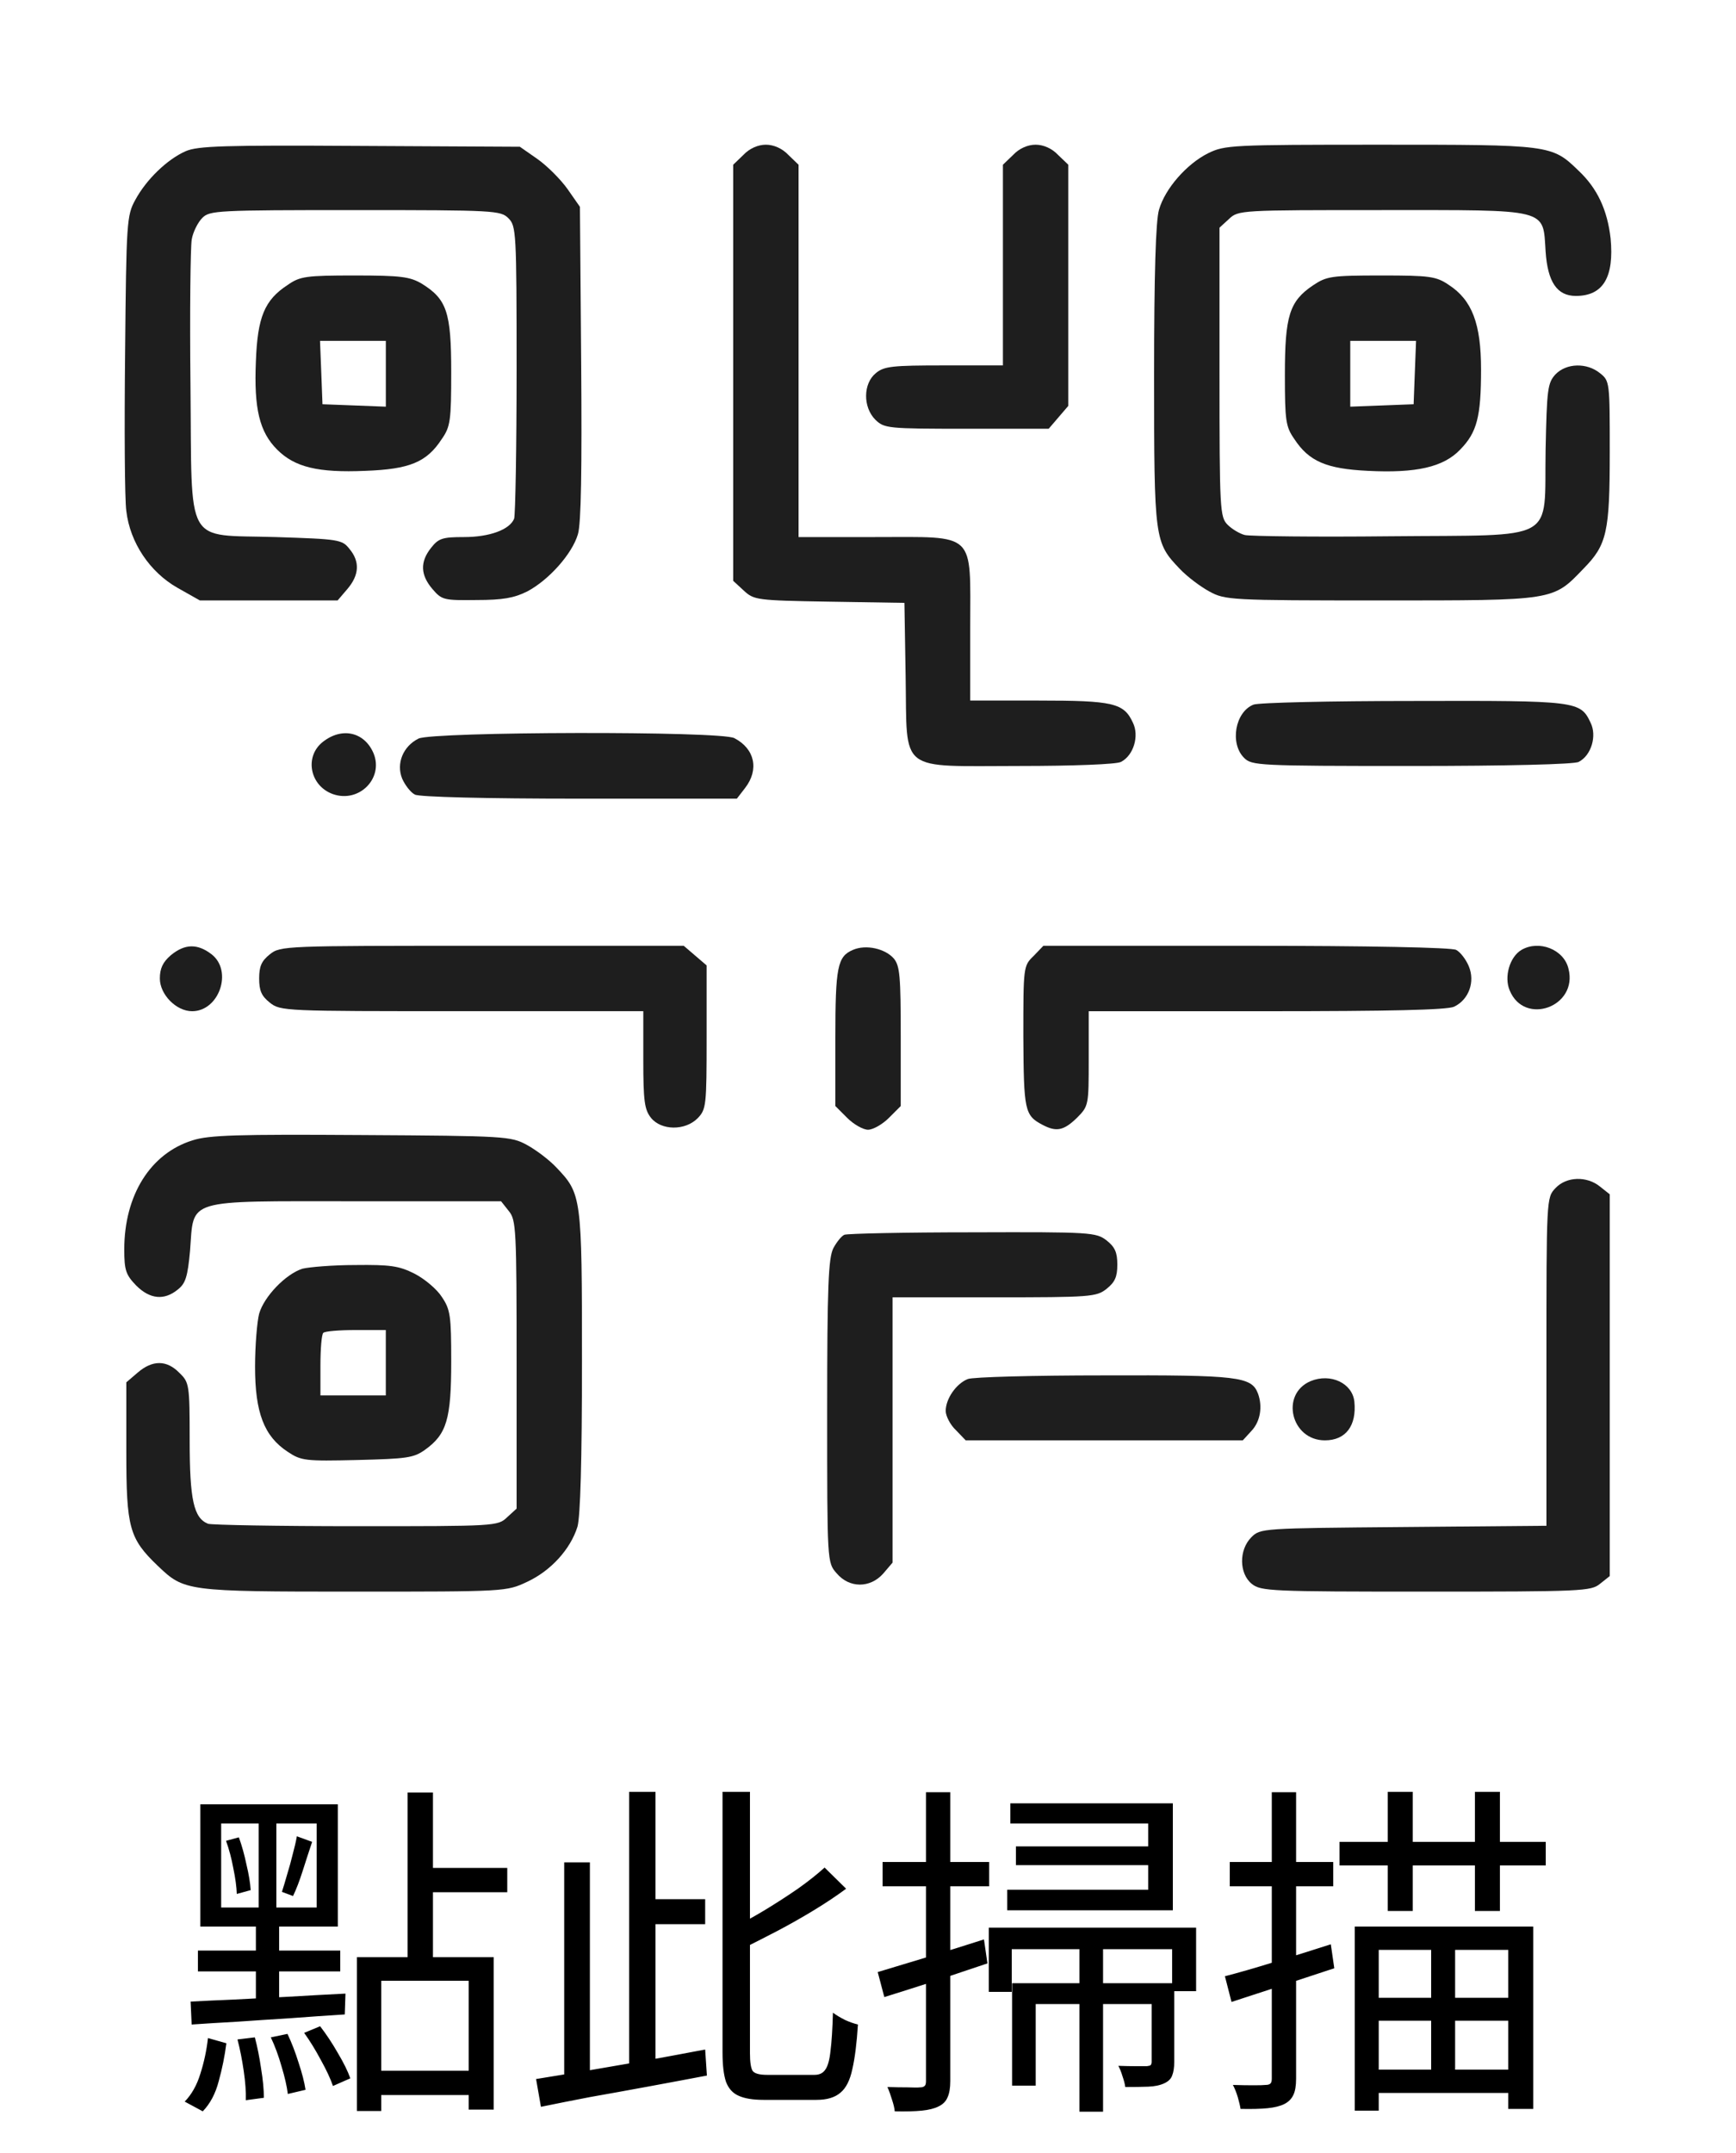 <svg width="50" height="62" viewBox="0 0 50 62" fill="none" xmlns="http://www.w3.org/2000/svg">
<path d="M5.345 4.355C4.815 4.59 4.215 5.167 3.897 5.756C3.65 6.203 3.638 6.391 3.603 10.169C3.58 12.335 3.591 14.383 3.638 14.713C3.744 15.631 4.321 16.478 5.11 16.926L5.757 17.291H7.734H9.724L10.006 16.961C10.347 16.561 10.371 16.172 10.065 15.807C9.853 15.537 9.759 15.525 7.946 15.466C5.286 15.384 5.533 15.819 5.486 11.076C5.463 8.992 5.486 7.109 5.522 6.897C5.557 6.686 5.698 6.403 5.828 6.274C6.04 6.062 6.251 6.05 10.23 6.05C14.255 6.05 14.42 6.062 14.644 6.285C14.867 6.509 14.879 6.674 14.879 10.629C14.879 12.889 14.844 14.831 14.808 14.937C14.679 15.254 14.102 15.466 13.361 15.466C12.749 15.466 12.631 15.502 12.419 15.772C12.089 16.184 12.113 16.561 12.454 16.961C12.725 17.279 12.784 17.291 13.726 17.279C14.479 17.279 14.808 17.22 15.185 17.032C15.809 16.702 16.48 15.949 16.645 15.384C16.739 15.078 16.762 13.512 16.739 10.44L16.703 5.956L16.35 5.45C16.15 5.167 15.762 4.779 15.479 4.579L14.973 4.226L10.371 4.202C6.44 4.178 5.698 4.202 5.345 4.355Z" fill="#1E1E1E"/>
<path d="M21.411 4.461L21.117 4.744V10.735V16.726L21.423 17.008C21.718 17.279 21.788 17.291 23.883 17.326L26.049 17.361L26.084 19.492C26.131 22.293 25.837 22.058 29.38 22.058C30.887 22.058 32.169 22.011 32.287 21.94C32.652 21.752 32.817 21.187 32.629 20.81C32.37 20.245 32.063 20.174 29.921 20.174H27.944V18.079C27.944 15.278 28.144 15.466 25.201 15.466H23V10.111V4.744L22.706 4.461C22.53 4.273 22.282 4.167 22.059 4.167C21.835 4.167 21.588 4.273 21.411 4.461Z" fill="#1E1E1E"/>
<path d="M29.18 4.461L28.886 4.744V7.639V10.523H27.191C25.707 10.523 25.46 10.546 25.225 10.746C24.86 11.041 24.848 11.723 25.213 12.088C25.472 12.335 25.555 12.347 27.838 12.347H30.204L30.486 12.018L30.769 11.688V8.216V4.744L30.474 4.461C30.298 4.273 30.051 4.167 29.827 4.167C29.604 4.167 29.356 4.273 29.18 4.461Z" fill="#1E1E1E"/>
<path d="M34.794 4.414C34.182 4.72 33.558 5.426 33.382 6.038C33.288 6.344 33.24 7.874 33.24 10.805C33.24 15.56 33.252 15.619 33.982 16.384C34.194 16.608 34.571 16.89 34.83 17.032C35.288 17.279 35.406 17.291 39.773 17.291C44.811 17.291 44.717 17.302 45.611 16.372C46.282 15.69 46.364 15.325 46.364 13.018C46.364 11.005 46.364 10.97 46.082 10.746C45.705 10.44 45.117 10.452 44.799 10.782C44.575 11.029 44.552 11.205 44.516 12.959C44.469 15.655 44.928 15.396 40.032 15.443C37.89 15.466 36.007 15.443 35.853 15.407C35.712 15.372 35.489 15.242 35.359 15.113C35.136 14.889 35.124 14.701 35.124 10.723V6.556L35.394 6.309C35.665 6.05 35.724 6.05 39.797 6.05C44.658 6.05 44.434 5.991 44.516 7.239C44.575 8.121 44.846 8.522 45.387 8.522C46.176 8.522 46.494 7.98 46.388 6.862C46.294 6.05 46.011 5.426 45.458 4.908C44.693 4.167 44.646 4.167 39.749 4.167C35.453 4.167 35.277 4.178 34.794 4.414Z" fill="#1E1E1E"/>
<path d="M8.288 8.204C7.617 8.639 7.417 9.134 7.37 10.405C7.311 11.77 7.475 12.441 7.982 12.947C8.488 13.454 9.159 13.618 10.524 13.559C11.795 13.512 12.29 13.312 12.725 12.641C12.972 12.288 12.996 12.112 12.996 10.711C12.996 8.981 12.866 8.616 12.148 8.169C11.807 7.969 11.548 7.933 10.218 7.933C8.817 7.933 8.641 7.957 8.288 8.204ZM11.113 10.758V11.711L10.206 11.676L9.288 11.641L9.253 10.723L9.217 9.816H10.171H11.113V10.758Z" fill="#1E1E1E"/>
<path d="M37.819 8.216C37.136 8.675 37.007 9.098 37.007 10.793C37.007 12.112 37.031 12.288 37.278 12.641C37.701 13.289 38.208 13.501 39.396 13.559C40.785 13.63 41.574 13.453 42.056 12.947C42.539 12.453 42.657 12.006 42.657 10.64C42.657 9.322 42.398 8.639 41.727 8.204C41.362 7.957 41.185 7.933 39.785 7.933C38.337 7.933 38.208 7.957 37.819 8.216ZM40.75 10.723L40.715 11.641L39.808 11.676L38.89 11.711V10.758V9.816H39.832H40.785L40.75 10.723Z" fill="#1E1E1E"/>
<path d="M36.101 20.292C35.571 20.504 35.418 21.41 35.83 21.822C36.053 22.046 36.218 22.058 40.667 22.058C43.386 22.058 45.352 22.011 45.47 21.94C45.835 21.752 45.999 21.187 45.811 20.81C45.517 20.186 45.423 20.174 40.715 20.186C38.325 20.186 36.242 20.233 36.101 20.292Z" fill="#1E1E1E"/>
<path d="M9.3 21.363C8.758 21.787 8.923 22.634 9.594 22.87C10.347 23.129 11.054 22.411 10.759 21.693C10.5 21.081 9.853 20.928 9.3 21.363Z" fill="#1E1E1E"/>
<path d="M12.054 21.269C11.607 21.492 11.407 21.987 11.583 22.422C11.666 22.611 11.83 22.823 11.948 22.881C12.066 22.952 14.008 22.999 16.692 22.999H21.223L21.459 22.693C21.87 22.163 21.741 21.563 21.152 21.257C20.776 21.045 12.454 21.069 12.054 21.269Z" fill="#1E1E1E"/>
<path d="M4.921 27.507C4.686 27.707 4.604 27.895 4.604 28.178C4.604 28.637 5.074 29.12 5.533 29.12C6.31 29.12 6.71 27.966 6.098 27.484C5.686 27.166 5.322 27.177 4.921 27.507Z" fill="#1E1E1E"/>
<path d="M7.77 27.483C7.534 27.672 7.464 27.825 7.464 28.178C7.464 28.531 7.534 28.684 7.77 28.872C8.076 29.119 8.205 29.119 13.302 29.119H18.528V30.52C18.528 31.709 18.563 31.956 18.751 32.192C19.046 32.556 19.728 32.568 20.093 32.203C20.34 31.944 20.352 31.85 20.352 29.873V27.801L20.023 27.519L19.693 27.236H13.89C8.193 27.236 8.076 27.236 7.77 27.483Z" fill="#1E1E1E"/>
<path d="M24.566 27.354C24.119 27.543 24.06 27.849 24.06 29.885V31.851L24.401 32.192C24.589 32.38 24.86 32.533 25.001 32.533C25.143 32.533 25.413 32.38 25.602 32.192L25.943 31.851V29.85C25.943 28.119 25.919 27.813 25.743 27.602C25.496 27.319 24.942 27.189 24.566 27.354Z" fill="#1E1E1E"/>
<path d="M29.768 27.531C29.474 27.813 29.474 27.849 29.474 29.849C29.486 31.98 29.509 32.121 30.027 32.392C30.427 32.604 30.639 32.557 31.016 32.192C31.357 31.85 31.357 31.827 31.357 30.485V29.12H36.477C40.02 29.12 41.68 29.084 41.88 28.99C42.304 28.79 42.492 28.272 42.304 27.825C42.221 27.625 42.056 27.413 41.939 27.354C41.809 27.284 39.408 27.236 35.889 27.236H30.051L29.768 27.531Z" fill="#1E1E1E"/>
<path d="M43.822 27.354C43.481 27.554 43.316 28.131 43.481 28.519C43.904 29.555 45.458 28.99 45.175 27.896C45.046 27.342 44.328 27.06 43.822 27.354Z" fill="#1E1E1E"/>
<path d="M5.545 32.839C4.333 33.216 3.579 34.416 3.579 35.982C3.579 36.582 3.627 36.712 3.921 37.018C4.321 37.418 4.733 37.453 5.121 37.135C5.345 36.959 5.404 36.77 5.474 36.017C5.592 34.499 5.274 34.593 10.241 34.593H14.432L14.655 34.875C14.867 35.134 14.879 35.393 14.879 39.289V43.444L14.608 43.691C14.338 43.95 14.279 43.95 10.265 43.95C8.017 43.95 6.098 43.915 5.992 43.88C5.58 43.715 5.463 43.197 5.463 41.478C5.463 39.878 5.451 39.807 5.168 39.536C4.804 39.16 4.392 39.16 3.968 39.525L3.638 39.807V41.796C3.638 43.997 3.721 44.303 4.545 45.092C5.31 45.822 5.357 45.834 10.194 45.834C14.561 45.834 14.585 45.834 15.185 45.551C15.868 45.233 16.433 44.609 16.633 43.962C16.715 43.656 16.762 42.091 16.762 39.195C16.762 34.44 16.75 34.381 16.021 33.616C15.809 33.392 15.432 33.11 15.173 32.969C14.714 32.721 14.561 32.71 10.406 32.686C6.852 32.663 6.016 32.686 5.545 32.839Z" fill="#1E1E1E"/>
<path d="M44.799 34.216C44.54 34.487 44.54 34.522 44.54 39.219V43.938L40.42 43.974C36.348 44.009 36.301 44.009 36.042 44.268C35.677 44.633 35.689 45.316 36.053 45.61C36.312 45.822 36.607 45.834 41.068 45.834C45.564 45.834 45.823 45.822 46.082 45.61L46.364 45.386V39.889V34.393L46.082 34.169C45.705 33.863 45.117 33.875 44.799 34.216Z" fill="#1E1E1E"/>
<path d="M24.319 35.558C24.236 35.593 24.095 35.77 24.001 35.946C23.86 36.229 23.824 37.029 23.824 40.643C23.824 44.986 23.824 44.998 24.095 45.304C24.46 45.739 25.06 45.739 25.437 45.316L25.708 44.998V41.172V37.359H28.638C31.416 37.359 31.581 37.347 31.875 37.112C32.111 36.923 32.181 36.77 32.181 36.417C32.181 36.064 32.111 35.911 31.875 35.723C31.569 35.487 31.428 35.476 28.015 35.487C26.073 35.487 24.401 35.523 24.319 35.558Z" fill="#1E1E1E"/>
<path d="M8.711 36.535C8.229 36.688 7.605 37.336 7.464 37.83C7.405 38.053 7.346 38.748 7.346 39.36C7.346 40.678 7.605 41.361 8.288 41.808C8.676 42.067 8.794 42.079 10.289 42.044C11.713 42.008 11.913 41.985 12.242 41.749C12.866 41.302 12.996 40.867 12.996 39.207C12.996 37.889 12.972 37.712 12.725 37.347C12.584 37.124 12.231 36.829 11.936 36.676C11.489 36.453 11.242 36.417 10.23 36.429C9.582 36.429 8.9 36.488 8.711 36.535ZM11.112 39.242V40.184H10.171H9.229V39.325C9.229 38.842 9.264 38.418 9.312 38.383C9.347 38.336 9.771 38.301 10.253 38.301H11.112V39.242Z" fill="#1E1E1E"/>
<path d="M27.873 39.713C27.544 39.843 27.238 40.278 27.238 40.631C27.238 40.772 27.367 41.031 27.532 41.184L27.814 41.478H31.805H35.795L36.042 41.208C36.301 40.937 36.371 40.502 36.23 40.125C36.042 39.642 35.665 39.595 31.805 39.607C29.78 39.607 28.003 39.654 27.873 39.713Z" fill="#1E1E1E"/>
<path d="M37.748 39.772C36.866 40.148 37.184 41.478 38.16 41.478C38.761 41.478 39.078 41.055 39.008 40.36C38.949 39.831 38.325 39.536 37.748 39.772Z" fill="#1E1E1E"/>
<path d="M10.28 56.36H14.22V60.75H13.5V57.04H10.98V60.79H10.28V56.36ZM11.74 51.62H12.47V56.57H11.74V51.62ZM12.17 53.79H14.61V54.49H12.17V53.79ZM10.64 59.63H13.84V60.33H10.64V59.63ZM6.37 52.51V54.93H9.12V52.51H6.37ZM5.77 51.96H9.73V55.48H5.77V51.96ZM6.51 53.01L6.88 52.91C6.967 53.15 7.04 53.413 7.1 53.7C7.167 53.98 7.207 54.223 7.22 54.43L6.82 54.54C6.813 54.333 6.78 54.087 6.72 53.8C6.667 53.513 6.597 53.25 6.51 53.01ZM6.84 58.73L7.34 58.67C7.413 58.943 7.473 59.243 7.52 59.57C7.573 59.89 7.6 60.17 7.6 60.41L7.08 60.48C7.087 60.24 7.067 59.96 7.02 59.64C6.973 59.313 6.913 59.01 6.84 58.73ZM7.8 58.67L8.28 58.57C8.4 58.823 8.507 59.1 8.6 59.4C8.7 59.7 8.767 59.96 8.8 60.18L8.29 60.3C8.263 60.08 8.203 59.817 8.11 59.51C8.023 59.203 7.92 58.923 7.8 58.67ZM8.76 58.54L9.22 58.35C9.4 58.583 9.57 58.84 9.73 59.12C9.897 59.4 10.017 59.643 10.09 59.85L9.59 60.07C9.517 59.857 9.4 59.607 9.24 59.32C9.087 59.033 8.927 58.773 8.76 58.54ZM5.99 58.69L6.52 58.84C6.473 59.207 6.4 59.57 6.3 59.93C6.207 60.29 6.053 60.58 5.84 60.8L5.32 60.52C5.52 60.313 5.67 60.047 5.77 59.72C5.877 59.387 5.95 59.043 5.99 58.69ZM8.55 52.88L8.99 53.04C8.903 53.3 8.813 53.577 8.72 53.87C8.627 54.163 8.533 54.407 8.44 54.6L8.12 54.48C8.167 54.333 8.217 54.167 8.27 53.98C8.33 53.787 8.383 53.593 8.43 53.4C8.483 53.207 8.523 53.033 8.55 52.88ZM5.49 57.64C5.857 57.62 6.28 57.6 6.76 57.58C7.247 57.553 7.763 57.527 8.31 57.5C8.857 57.467 9.403 57.437 9.95 57.41L9.93 58.01C9.403 58.043 8.873 58.08 8.34 58.12C7.807 58.153 7.3 58.187 6.82 58.22C6.34 58.247 5.907 58.273 5.52 58.3L5.49 57.64ZM5.7 56.17H9.8V56.77H5.7V56.17ZM7.45 52.23H7.96V55.22H8.04V57.81H7.37V55.22H7.45V52.23ZM18.39 54.69H20.31V55.41H18.39V54.69ZM18.12 51.6H18.88V59.61L18.12 59.71V51.6ZM16.25 53.63H16.99V59.89L16.25 60V53.63ZM15.44 59.87C15.853 59.803 16.323 59.727 16.85 59.64C17.383 59.547 17.943 59.45 18.53 59.35C19.123 59.243 19.717 59.133 20.31 59.02L20.36 59.77C19.8 59.877 19.23 59.983 18.65 60.09C18.07 60.197 17.517 60.297 16.99 60.39C16.47 60.49 16 60.583 15.58 60.67L15.44 59.87ZM23.75 53.78L24.37 54.39C24.09 54.597 23.78 54.803 23.44 55.01C23.1 55.217 22.747 55.417 22.38 55.61C22.02 55.797 21.667 55.977 21.32 56.15C21.293 56.063 21.25 55.963 21.19 55.85C21.13 55.737 21.073 55.64 21.02 55.56C21.353 55.393 21.687 55.21 22.02 55.01C22.36 54.803 22.68 54.597 22.98 54.39C23.28 54.177 23.537 53.973 23.75 53.78ZM20.81 51.6H21.6V59.12C21.6 59.387 21.627 59.56 21.68 59.64C21.74 59.713 21.877 59.75 22.09 59.75C22.137 59.75 22.22 59.75 22.34 59.75C22.467 59.75 22.603 59.75 22.75 59.75C22.903 59.75 23.043 59.75 23.17 59.75C23.303 59.75 23.4 59.75 23.46 59.75C23.6 59.75 23.703 59.7 23.77 59.6C23.843 59.5 23.893 59.32 23.92 59.06C23.953 58.8 23.977 58.433 23.99 57.96C24.09 58.033 24.207 58.103 24.34 58.17C24.473 58.23 24.597 58.273 24.71 58.3C24.677 58.833 24.623 59.26 24.55 59.58C24.483 59.9 24.37 60.127 24.21 60.26C24.05 60.4 23.82 60.47 23.52 60.47C23.467 60.47 23.367 60.47 23.22 60.47C23.08 60.47 22.923 60.47 22.75 60.47C22.577 60.47 22.42 60.47 22.28 60.47C22.14 60.47 22.043 60.47 21.99 60.47C21.683 60.47 21.443 60.43 21.27 60.35C21.103 60.277 20.983 60.143 20.91 59.95C20.843 59.75 20.81 59.467 20.81 59.1V51.6ZM29.1 51.93H33.78V55.01H29.01V54.42H33.07V52.51H29.1V51.93ZM29.26 53.17H33.49V53.71H29.26V53.17ZM28.48 55.51H34.45V57.34H33.76V56.13H29.14V57.36H28.48V55.51ZM29.15 57.11H33.51V57.71H29.83V60.06H29.15V57.11ZM33.17 57.11H33.82V59.38C33.82 59.54 33.8 59.67 33.76 59.77C33.727 59.863 33.653 59.937 33.54 59.99C33.413 60.05 33.257 60.083 33.07 60.09C32.89 60.097 32.67 60.1 32.41 60.1C32.397 60.007 32.37 59.903 32.33 59.79C32.297 59.677 32.257 59.577 32.21 59.49C32.41 59.497 32.583 59.5 32.73 59.5C32.877 59.5 32.977 59.5 33.03 59.5C33.09 59.493 33.127 59.483 33.14 59.47C33.16 59.45 33.17 59.417 33.17 59.37V57.11ZM31.09 56.12H31.77V60.81H31.09V56.12ZM25.28 56.79C25.66 56.677 26.123 56.537 26.67 56.37C27.223 56.203 27.78 56.03 28.34 55.85L28.44 56.54C27.927 56.713 27.41 56.887 26.89 57.06C26.37 57.227 25.897 57.377 25.47 57.51L25.28 56.79ZM25.42 53.62H28.49V54.32H25.42V53.62ZM26.67 51.61H27.37V59.93C27.37 60.13 27.343 60.287 27.29 60.4C27.243 60.513 27.157 60.6 27.03 60.66C26.91 60.72 26.75 60.76 26.55 60.78C26.35 60.8 26.09 60.807 25.77 60.8C25.763 60.713 25.737 60.6 25.69 60.46C25.65 60.327 25.607 60.207 25.56 60.1C25.773 60.107 25.967 60.11 26.14 60.11C26.32 60.117 26.44 60.117 26.5 60.11C26.56 60.11 26.603 60.097 26.63 60.07C26.657 60.05 26.67 60.003 26.67 59.93V51.61ZM38.58 53.04H44.52V53.72H38.58V53.04ZM39.97 51.6H40.69V55.03H39.97V51.6ZM42.48 51.6H43.2V55.03H42.48V51.6ZM39.02 55.48H44.16V60.73H43.44V56.15H39.71V60.78H39.02V55.48ZM39.4 57.53H43.77V58.19H39.4V57.53ZM39.41 59.6H43.79V60.27H39.41V59.6ZM41.22 55.78H41.91V60.06H41.22V55.78ZM35.28 56.91C35.667 56.81 36.13 56.677 36.67 56.51C37.217 56.343 37.77 56.17 38.33 55.99L38.43 56.68C37.917 56.847 37.4 57.017 36.88 57.19C36.367 57.357 35.897 57.51 35.47 57.65L35.28 56.91ZM35.42 53.62H38.4V54.32H35.42V53.62ZM36.63 51.61H37.33V59.86C37.33 60.067 37.303 60.223 37.25 60.33C37.197 60.443 37.11 60.53 36.99 60.59C36.87 60.65 36.71 60.69 36.51 60.71C36.31 60.73 36.05 60.737 35.73 60.73C35.717 60.643 35.69 60.53 35.65 60.39C35.61 60.257 35.563 60.14 35.51 60.04C35.73 60.047 35.927 60.05 36.1 60.05C36.28 60.05 36.397 60.047 36.45 60.04C36.517 60.04 36.563 60.027 36.59 60C36.617 59.973 36.63 59.927 36.63 59.86V51.61Z" fill="black"/>
</svg>
